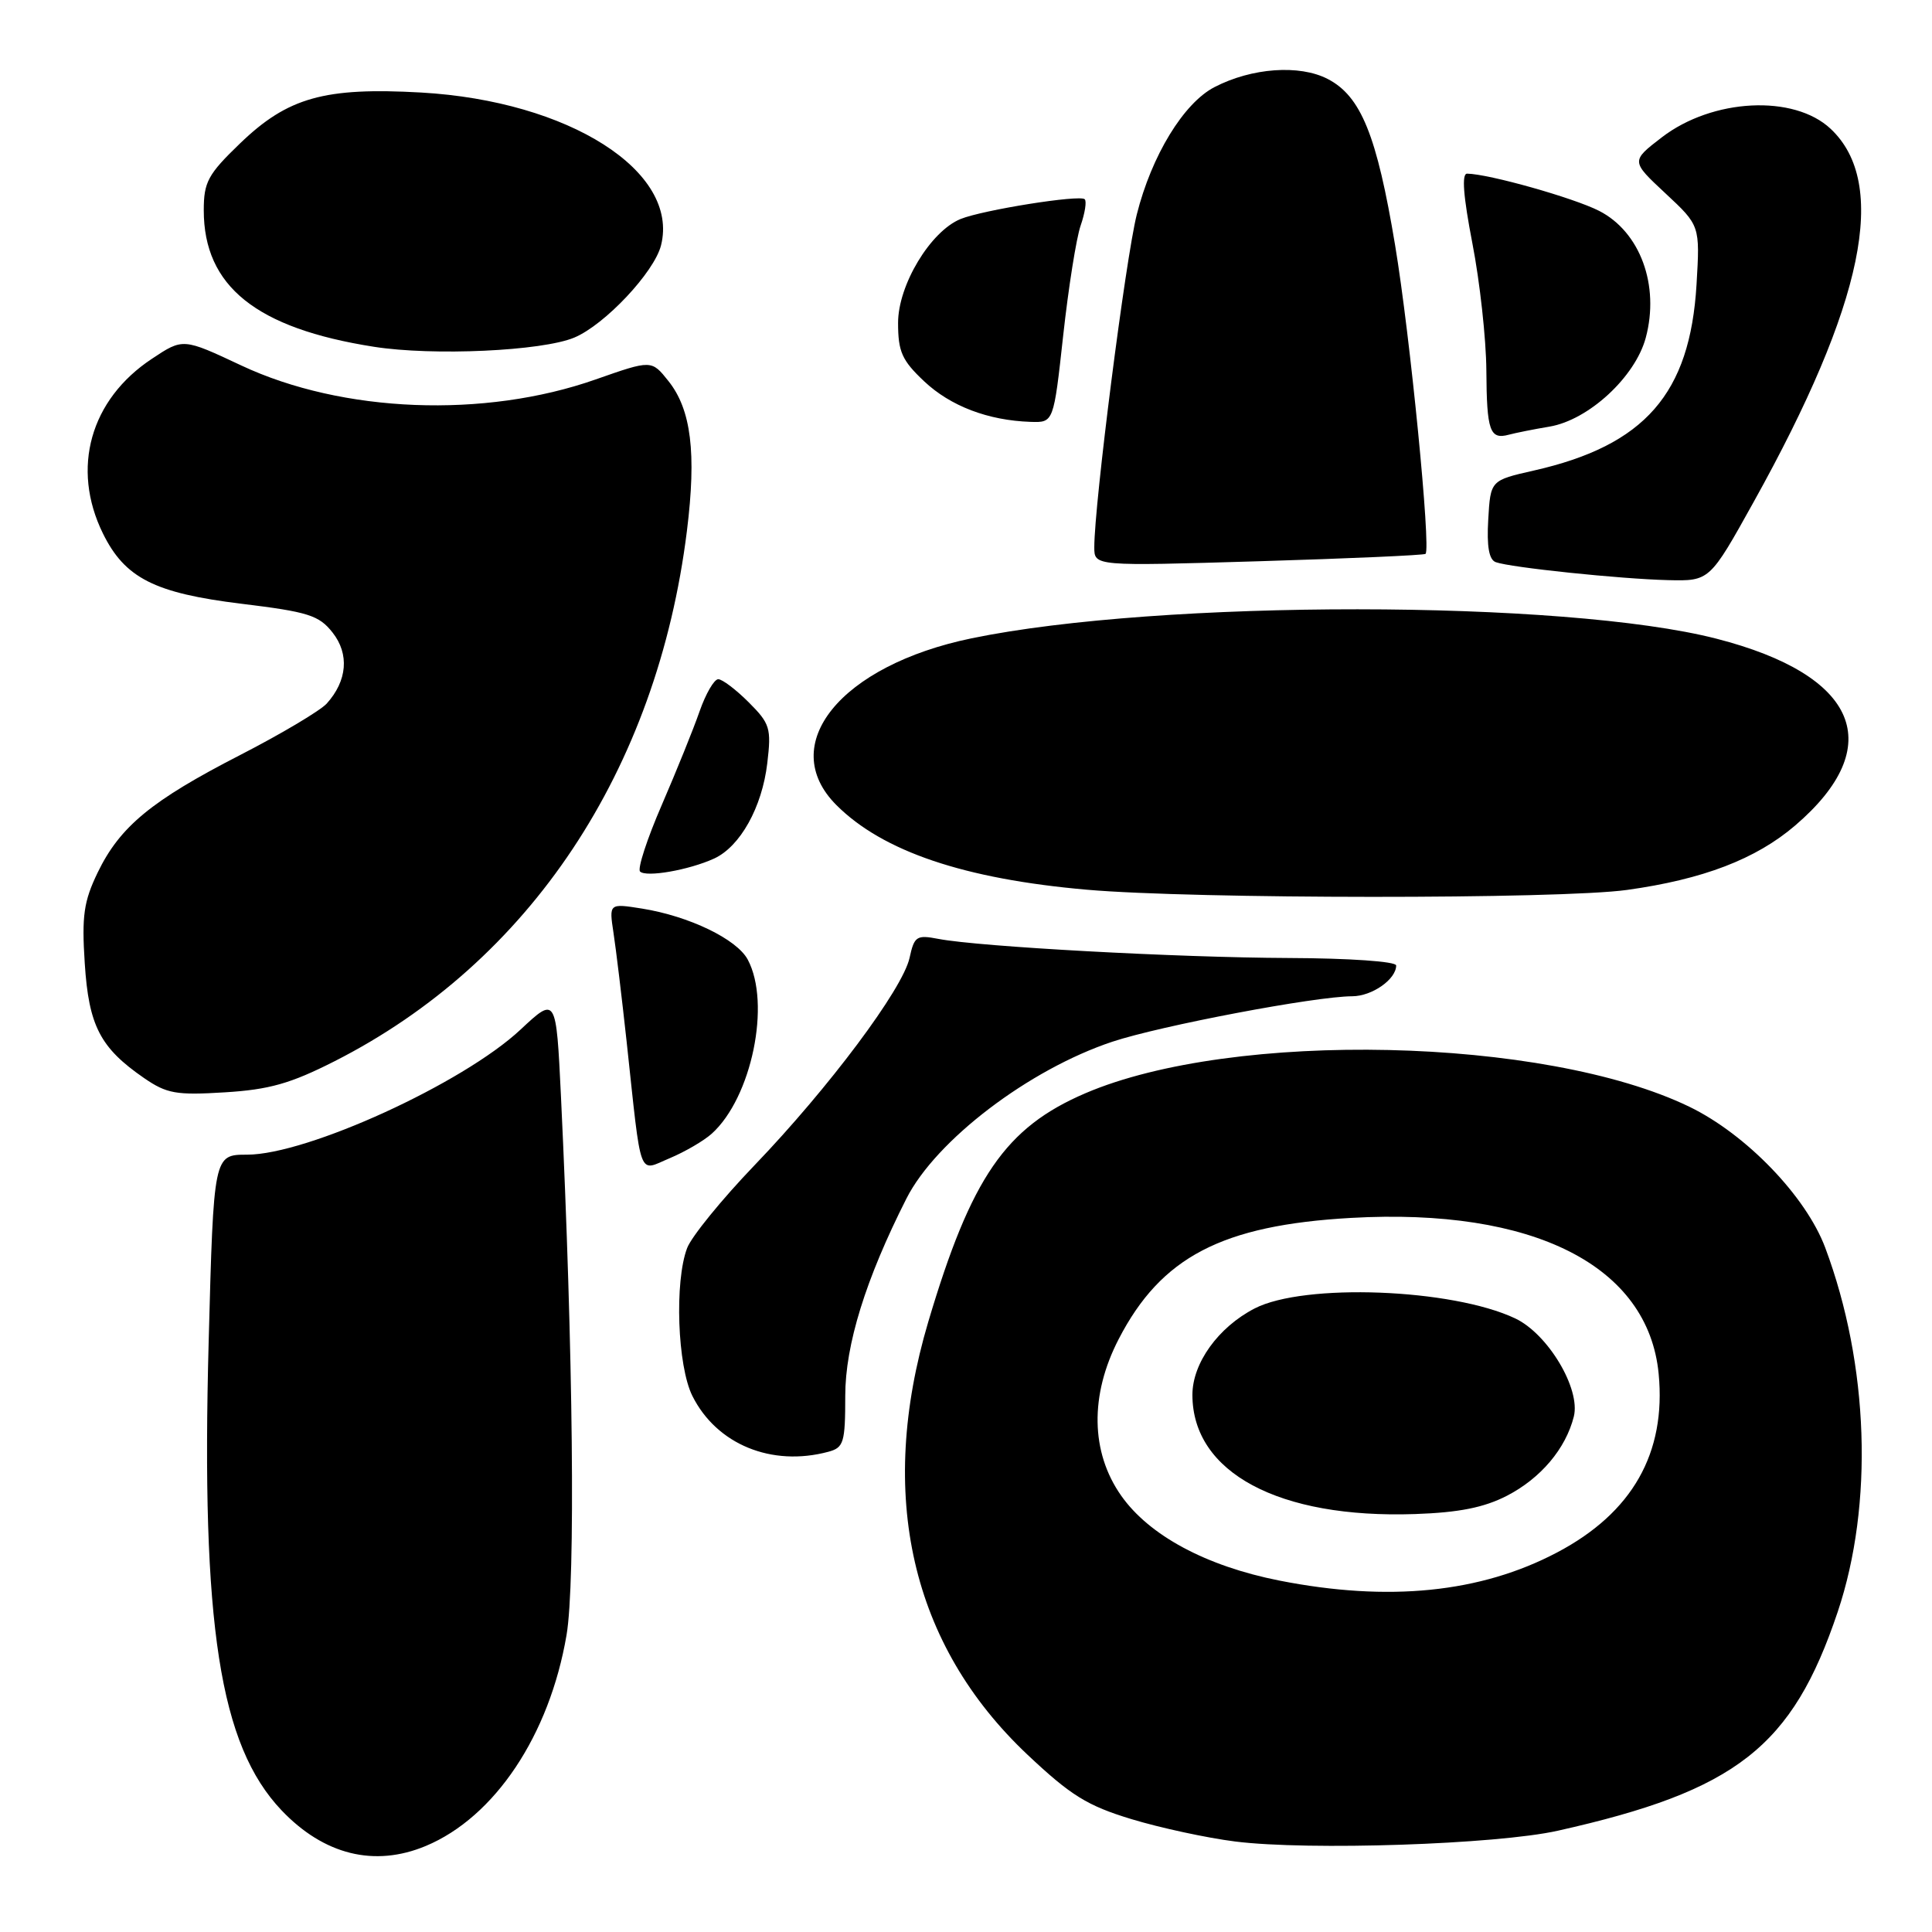 <?xml version="1.0" encoding="UTF-8" standalone="no"?>
<!DOCTYPE svg PUBLIC "-//W3C//DTD SVG 1.1//EN" "http://www.w3.org/Graphics/SVG/1.1/DTD/svg11.dtd" >
<svg xmlns="http://www.w3.org/2000/svg" xmlns:xlink="http://www.w3.org/1999/xlink" version="1.1" viewBox="0 0 256 256">
 <g >
 <path fill="currentColor"
d=" M 56.42 244.60 C 65.56 240.78 72.81 229.92 75.07 216.65 C 76.27 209.62 75.95 179.13 74.33 145.26 C 73.69 132.02 73.69 132.02 68.97 136.43 C 61.35 143.56 40.70 153.00 32.74 153.00 C 28.31 153.00 28.31 153.00 27.65 177.75 C 26.64 215.37 29.11 231.24 37.30 239.87 C 42.92 245.78 49.62 247.44 56.42 244.60 Z  M 206.42 242.58 C 230.09 237.28 237.49 231.49 243.51 213.57 C 248.28 199.34 247.65 180.82 241.85 165.32 C 239.30 158.52 231.38 150.30 223.85 146.65 C 204.72 137.39 163.42 136.46 143.82 144.86 C 133.23 149.40 128.69 156.00 123.00 175.15 C 116.18 198.13 120.71 217.94 136.13 232.49 C 141.89 237.92 144.06 239.26 149.91 241.04 C 153.73 242.20 159.93 243.54 163.68 244.01 C 173.43 245.23 198.28 244.40 206.42 242.58 Z  M 109.75 192.37 C 111.80 191.82 112.00 191.17 112.00 184.96 C 112.00 178.20 114.70 169.49 120.11 158.81 C 124.02 151.09 136.34 141.71 147.40 138.03 C 153.79 135.91 174.29 132.02 179.18 132.01 C 181.81 132.00 185.00 129.76 185.00 127.93 C 185.00 127.40 178.81 126.97 170.75 126.94 C 155.91 126.88 129.80 125.45 124.35 124.41 C 121.45 123.85 121.15 124.05 120.52 126.93 C 119.61 131.06 109.83 144.14 99.99 154.39 C 95.65 158.91 91.63 163.85 91.05 165.37 C 89.36 169.81 89.76 181.02 91.75 184.98 C 94.97 191.40 102.25 194.38 109.75 192.37 Z  M 94.32 150.21 C 99.61 145.43 102.18 132.95 99.08 127.15 C 97.63 124.44 91.31 121.39 85.06 120.39 C 80.70 119.70 80.70 119.70 81.29 123.60 C 81.62 125.74 82.40 132.22 83.03 138.00 C 85.05 156.69 84.51 155.23 88.76 153.46 C 90.78 152.61 93.28 151.15 94.32 150.21 Z  M 44.33 140.62 C 70.20 127.49 87.07 102.09 91.02 70.35 C 92.30 60.04 91.59 54.27 88.57 50.49 C 86.33 47.68 86.33 47.68 78.92 50.28 C 64.19 55.46 45.38 54.72 31.98 48.43 C 24.25 44.80 24.25 44.80 20.13 47.54 C 11.96 52.94 9.40 62.04 13.63 70.67 C 16.54 76.59 20.46 78.59 31.99 80.00 C 40.86 81.08 42.27 81.53 44.07 83.82 C 46.31 86.67 46.02 90.20 43.29 93.23 C 42.43 94.17 37.28 97.24 31.83 100.04 C 20.07 106.08 15.89 109.52 12.94 115.62 C 11.10 119.44 10.82 121.34 11.23 127.64 C 11.76 135.92 13.27 138.84 19.09 142.85 C 22.10 144.92 23.35 145.14 29.79 144.74 C 35.67 144.38 38.50 143.58 44.33 140.62 Z  M 215.59 117.92 C 225.66 116.52 232.66 113.84 237.86 109.39 C 250.17 98.85 246.21 89.45 227.44 84.63 C 207.35 79.46 153.64 79.43 128.74 84.58 C 111.37 88.17 102.84 98.69 110.83 106.68 C 116.97 112.82 127.77 116.47 144.00 117.89 C 158.18 119.14 206.73 119.16 215.59 117.92 Z  M 94.61 113.77 C 98.07 112.19 100.98 106.98 101.67 101.12 C 102.22 96.49 102.03 95.88 99.21 93.06 C 97.53 91.38 95.71 90.00 95.17 90.00 C 94.63 90.00 93.52 91.91 92.70 94.25 C 91.89 96.59 89.63 102.17 87.69 106.66 C 85.74 111.15 84.45 115.12 84.81 115.48 C 85.61 116.28 91.27 115.29 94.61 113.77 Z  M 232.37 66.51 C 246.99 40.24 250.28 24.31 242.57 17.07 C 237.70 12.49 226.92 13.04 220.21 18.19 C 216.10 21.35 216.10 21.35 220.68 25.62 C 225.26 29.89 225.26 29.89 224.80 37.69 C 223.94 52.17 217.95 59.02 203.24 62.35 C 197.50 63.65 197.50 63.65 197.20 68.84 C 196.99 72.41 197.30 74.17 198.20 74.49 C 200.15 75.20 214.74 76.72 221.02 76.87 C 226.54 77.00 226.54 77.00 232.37 66.51 Z  M 188.89 73.39 C 189.63 72.75 186.85 44.44 184.86 32.50 C 182.44 17.94 180.34 12.74 175.92 10.46 C 172.18 8.53 165.87 8.98 160.93 11.54 C 156.84 13.65 152.59 20.62 150.63 28.42 C 149.14 34.35 145.00 66.77 145.00 72.51 C 145.00 75.02 145.00 75.02 166.75 74.37 C 178.71 74.01 188.68 73.57 188.89 73.39 Z  M 205.31 56.53 C 210.49 55.66 216.67 49.96 218.07 44.76 C 219.94 37.81 217.33 30.72 211.89 27.94 C 208.49 26.21 197.30 23.05 194.40 23.01 C 193.66 23.00 193.89 25.98 195.10 32.25 C 196.09 37.34 196.92 44.91 196.95 49.08 C 197.00 57.12 197.41 58.28 199.93 57.60 C 200.79 57.37 203.21 56.88 205.31 56.53 Z  M 140.88 44.44 C 141.58 38.08 142.62 31.53 143.19 29.89 C 143.76 28.24 144.01 26.67 143.73 26.40 C 143.10 25.77 130.23 27.82 127.28 29.02 C 123.28 30.66 119.00 37.77 119.00 42.78 C 119.00 46.60 119.51 47.75 122.45 50.52 C 125.94 53.81 130.92 55.71 136.56 55.90 C 139.61 56.00 139.61 56.00 140.88 44.44 Z  M 76.10 44.73 C 80.15 43.03 86.69 36.07 87.59 32.51 C 90.05 22.71 75.39 13.38 55.80 12.26 C 43.00 11.54 38.13 12.91 31.81 19.00 C 27.55 23.10 27.00 24.12 27.00 27.87 C 27.00 37.93 33.96 43.51 49.55 45.95 C 57.38 47.18 71.83 46.52 76.10 44.73 Z  M 169.50 209.43 C 159.81 207.51 152.27 203.46 148.56 198.18 C 144.51 192.42 144.39 184.87 148.23 177.44 C 153.85 166.56 161.91 162.35 179.00 161.38 C 203.19 160.01 218.40 167.71 219.78 182.03 C 220.79 192.54 216.29 200.46 206.32 205.71 C 196.18 211.06 183.99 212.29 169.50 209.43 Z  M 199.67 198.20 C 204.16 195.88 207.47 191.96 208.54 187.70 C 209.46 184.03 205.12 176.76 200.78 174.70 C 192.43 170.74 172.79 169.99 166.24 173.38 C 161.42 175.87 158.00 180.63 158.00 184.83 C 158.01 195.12 169.44 201.24 187.50 200.62 C 193.32 200.42 196.63 199.76 199.67 198.20 Z "/>
</g>
</svg>
